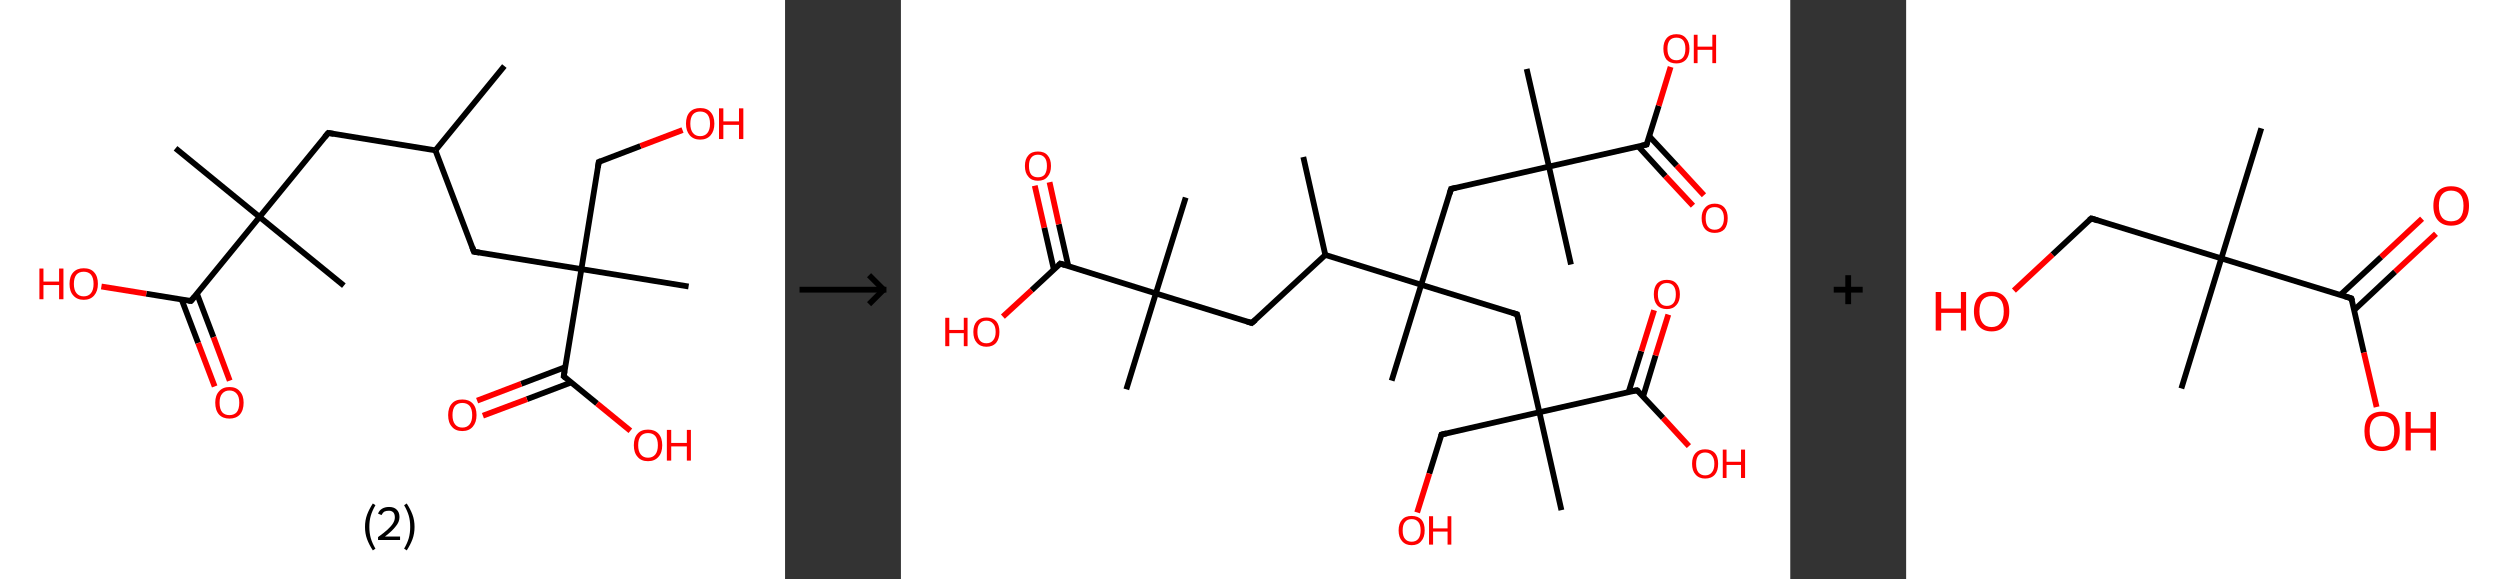 <?xml version='1.0' encoding='ASCII' standalone='yes'?>
<svg xmlns="http://www.w3.org/2000/svg" xmlns:xlink="http://www.w3.org/1999/xlink" version="1.1" width="863.0px" viewBox="0 0 863.0 200.0" height="200.0px">
  <rect x="0" y="0" width="863.0" height="200.0" fill="#333333" stroke="none"/>
  <g>
    <g transform="translate(0, 0) scale(1 1) "><!-- END OF HEADER -->
<rect style="opacity:1.0;fill:#FFFFFF;stroke:none" width="271.0" height="200.0" x="0.0" y="0.0"> </rect>
<path class="bond-0 atom-0 atom-1" d="M 174.1,22.8 L 150.3,51.9" style="fill:none;fill-rule:evenodd;stroke:#000000;stroke-width:2.0px;stroke-linecap:butt;stroke-linejoin:miter;stroke-opacity:1"/>
<path class="bond-1 atom-1 atom-2" d="M 150.3,51.9 L 113.3,45.9" style="fill:none;fill-rule:evenodd;stroke:#000000;stroke-width:2.0px;stroke-linecap:butt;stroke-linejoin:miter;stroke-opacity:1"/>
<path class="bond-2 atom-2 atom-3" d="M 113.3,45.9 L 89.6,74.9" style="fill:none;fill-rule:evenodd;stroke:#000000;stroke-width:2.0px;stroke-linecap:butt;stroke-linejoin:miter;stroke-opacity:1"/>
<path class="bond-3 atom-3 atom-4" d="M 89.6,74.9 L 118.7,98.6" style="fill:none;fill-rule:evenodd;stroke:#000000;stroke-width:2.0px;stroke-linecap:butt;stroke-linejoin:miter;stroke-opacity:1"/>
<path class="bond-4 atom-3 atom-5" d="M 89.6,74.9 L 60.6,51.2" style="fill:none;fill-rule:evenodd;stroke:#000000;stroke-width:2.0px;stroke-linecap:butt;stroke-linejoin:miter;stroke-opacity:1"/>
<path class="bond-5 atom-3 atom-6" d="M 89.6,74.9 L 65.9,103.9" style="fill:none;fill-rule:evenodd;stroke:#000000;stroke-width:2.0px;stroke-linecap:butt;stroke-linejoin:miter;stroke-opacity:1"/>
<path class="bond-6 atom-6 atom-7" d="M 62.7,103.4 L 68.4,118.4" style="fill:none;fill-rule:evenodd;stroke:#000000;stroke-width:2.0px;stroke-linecap:butt;stroke-linejoin:miter;stroke-opacity:1"/>
<path class="bond-6 atom-6 atom-7" d="M 68.4,118.4 L 74.1,133.4" style="fill:none;fill-rule:evenodd;stroke:#FF0000;stroke-width:2.0px;stroke-linecap:butt;stroke-linejoin:miter;stroke-opacity:1"/>
<path class="bond-6 atom-6 atom-7" d="M 68.0,101.4 L 73.7,116.4" style="fill:none;fill-rule:evenodd;stroke:#000000;stroke-width:2.0px;stroke-linecap:butt;stroke-linejoin:miter;stroke-opacity:1"/>
<path class="bond-6 atom-6 atom-7" d="M 73.7,116.4 L 79.3,131.4" style="fill:none;fill-rule:evenodd;stroke:#FF0000;stroke-width:2.0px;stroke-linecap:butt;stroke-linejoin:miter;stroke-opacity:1"/>
<path class="bond-7 atom-6 atom-8" d="M 65.9,103.9 L 50.5,101.4" style="fill:none;fill-rule:evenodd;stroke:#000000;stroke-width:2.0px;stroke-linecap:butt;stroke-linejoin:miter;stroke-opacity:1"/>
<path class="bond-7 atom-6 atom-8" d="M 50.5,101.4 L 35.0,98.9" style="fill:none;fill-rule:evenodd;stroke:#FF0000;stroke-width:2.0px;stroke-linecap:butt;stroke-linejoin:miter;stroke-opacity:1"/>
<path class="bond-8 atom-1 atom-9" d="M 150.3,51.9 L 163.6,86.9" style="fill:none;fill-rule:evenodd;stroke:#000000;stroke-width:2.0px;stroke-linecap:butt;stroke-linejoin:miter;stroke-opacity:1"/>
<path class="bond-9 atom-9 atom-10" d="M 163.6,86.9 L 200.7,92.9" style="fill:none;fill-rule:evenodd;stroke:#000000;stroke-width:2.0px;stroke-linecap:butt;stroke-linejoin:miter;stroke-opacity:1"/>
<path class="bond-10 atom-10 atom-11" d="M 200.7,92.9 L 237.7,98.9" style="fill:none;fill-rule:evenodd;stroke:#000000;stroke-width:2.0px;stroke-linecap:butt;stroke-linejoin:miter;stroke-opacity:1"/>
<path class="bond-11 atom-10 atom-12" d="M 200.7,92.9 L 206.7,55.9" style="fill:none;fill-rule:evenodd;stroke:#000000;stroke-width:2.0px;stroke-linecap:butt;stroke-linejoin:miter;stroke-opacity:1"/>
<path class="bond-12 atom-12 atom-13" d="M 206.7,55.9 L 221.1,50.4" style="fill:none;fill-rule:evenodd;stroke:#000000;stroke-width:2.0px;stroke-linecap:butt;stroke-linejoin:miter;stroke-opacity:1"/>
<path class="bond-12 atom-12 atom-13" d="M 221.1,50.4 L 235.6,44.9" style="fill:none;fill-rule:evenodd;stroke:#FF0000;stroke-width:2.0px;stroke-linecap:butt;stroke-linejoin:miter;stroke-opacity:1"/>
<path class="bond-13 atom-10 atom-14" d="M 200.7,92.9 L 194.6,129.9" style="fill:none;fill-rule:evenodd;stroke:#000000;stroke-width:2.0px;stroke-linecap:butt;stroke-linejoin:miter;stroke-opacity:1"/>
<path class="bond-14 atom-14 atom-15" d="M 195.2,126.7 L 179.9,132.5" style="fill:none;fill-rule:evenodd;stroke:#000000;stroke-width:2.0px;stroke-linecap:butt;stroke-linejoin:miter;stroke-opacity:1"/>
<path class="bond-14 atom-14 atom-15" d="M 179.9,132.5 L 164.7,138.3" style="fill:none;fill-rule:evenodd;stroke:#FF0000;stroke-width:2.0px;stroke-linecap:butt;stroke-linejoin:miter;stroke-opacity:1"/>
<path class="bond-14 atom-14 atom-15" d="M 197.2,132.0 L 181.9,137.8" style="fill:none;fill-rule:evenodd;stroke:#000000;stroke-width:2.0px;stroke-linecap:butt;stroke-linejoin:miter;stroke-opacity:1"/>
<path class="bond-14 atom-14 atom-15" d="M 181.9,137.8 L 166.7,143.5" style="fill:none;fill-rule:evenodd;stroke:#FF0000;stroke-width:2.0px;stroke-linecap:butt;stroke-linejoin:miter;stroke-opacity:1"/>
<path class="bond-15 atom-14 atom-16" d="M 194.6,129.9 L 206.1,139.3" style="fill:none;fill-rule:evenodd;stroke:#000000;stroke-width:2.0px;stroke-linecap:butt;stroke-linejoin:miter;stroke-opacity:1"/>
<path class="bond-15 atom-14 atom-16" d="M 206.1,139.3 L 217.6,148.7" style="fill:none;fill-rule:evenodd;stroke:#FF0000;stroke-width:2.0px;stroke-linecap:butt;stroke-linejoin:miter;stroke-opacity:1"/>
<path d="M 115.2,46.2 L 113.3,45.9 L 112.1,47.3" style="fill:none;stroke:#000000;stroke-width:2.0px;stroke-linecap:butt;stroke-linejoin:miter;stroke-opacity:1;"/>
<path d="M 67.1,102.5 L 65.9,103.9 L 65.1,103.8" style="fill:none;stroke:#000000;stroke-width:2.0px;stroke-linecap:butt;stroke-linejoin:miter;stroke-opacity:1;"/>
<path d="M 163.0,85.2 L 163.6,86.9 L 165.5,87.2" style="fill:none;stroke:#000000;stroke-width:2.0px;stroke-linecap:butt;stroke-linejoin:miter;stroke-opacity:1;"/>
<path d="M 206.4,57.8 L 206.7,55.9 L 207.4,55.6" style="fill:none;stroke:#000000;stroke-width:2.0px;stroke-linecap:butt;stroke-linejoin:miter;stroke-opacity:1;"/>
<path d="M 194.9,128.1 L 194.6,129.9 L 195.2,130.4" style="fill:none;stroke:#000000;stroke-width:2.0px;stroke-linecap:butt;stroke-linejoin:miter;stroke-opacity:1;"/>
<path class="atom-7" d="M 74.3 139.0 Q 74.3 136.5, 75.6 135.1 Q 76.9 133.6, 79.2 133.6 Q 81.6 133.6, 82.8 135.1 Q 84.1 136.5, 84.1 139.0 Q 84.1 141.6, 82.8 143.1 Q 81.5 144.5, 79.2 144.5 Q 76.9 144.5, 75.6 143.1 Q 74.3 141.6, 74.3 139.0 M 79.2 143.3 Q 80.8 143.3, 81.7 142.3 Q 82.6 141.2, 82.6 139.0 Q 82.6 136.9, 81.7 135.9 Q 80.8 134.8, 79.2 134.8 Q 77.6 134.8, 76.7 135.9 Q 75.8 136.9, 75.8 139.0 Q 75.8 141.2, 76.7 142.3 Q 77.6 143.3, 79.2 143.3 " fill="#FF0000"/>
<path class="atom-8" d="M 13.6 92.7 L 15.0 92.7 L 15.0 97.2 L 20.4 97.2 L 20.4 92.7 L 21.9 92.7 L 21.9 103.3 L 20.4 103.3 L 20.4 98.4 L 15.0 98.4 L 15.0 103.3 L 13.6 103.3 L 13.6 92.7 " fill="#FF0000"/>
<path class="atom-8" d="M 24.0 98.0 Q 24.0 95.4, 25.3 94.0 Q 26.6 92.6, 28.9 92.6 Q 31.3 92.6, 32.5 94.0 Q 33.8 95.4, 33.8 98.0 Q 33.8 100.5, 32.5 102.0 Q 31.2 103.5, 28.9 103.5 Q 26.6 103.5, 25.3 102.0 Q 24.0 100.6, 24.0 98.0 M 28.9 102.3 Q 30.5 102.3, 31.4 101.2 Q 32.3 100.1, 32.3 98.0 Q 32.3 95.9, 31.4 94.8 Q 30.5 93.8, 28.9 93.8 Q 27.3 93.8, 26.4 94.8 Q 25.5 95.9, 25.5 98.0 Q 25.5 100.1, 26.4 101.2 Q 27.3 102.3, 28.9 102.3 " fill="#FF0000"/>
<path class="atom-13" d="M 236.8 42.7 Q 236.8 40.1, 238.1 38.7 Q 239.4 37.3, 241.7 37.3 Q 244.1 37.3, 245.3 38.7 Q 246.6 40.1, 246.6 42.7 Q 246.6 45.2, 245.3 46.7 Q 244.0 48.2, 241.7 48.2 Q 239.4 48.2, 238.1 46.7 Q 236.8 45.2, 236.8 42.7 M 241.7 47.0 Q 243.3 47.0, 244.2 45.9 Q 245.1 44.8, 245.1 42.7 Q 245.1 40.6, 244.2 39.5 Q 243.3 38.5, 241.7 38.5 Q 240.1 38.5, 239.2 39.5 Q 238.3 40.6, 238.3 42.7 Q 238.3 44.8, 239.2 45.9 Q 240.1 47.0, 241.7 47.0 " fill="#FF0000"/>
<path class="atom-13" d="M 248.2 37.4 L 249.7 37.4 L 249.7 41.9 L 255.1 41.9 L 255.1 37.4 L 256.6 37.4 L 256.6 48.0 L 255.1 48.0 L 255.1 43.1 L 249.7 43.1 L 249.7 48.0 L 248.2 48.0 L 248.2 37.4 " fill="#FF0000"/>
<path class="atom-15" d="M 154.7 143.3 Q 154.7 140.7, 156.0 139.3 Q 157.2 137.9, 159.6 137.9 Q 161.9 137.9, 163.2 139.3 Q 164.5 140.7, 164.5 143.3 Q 164.5 145.8, 163.2 147.3 Q 161.9 148.8, 159.6 148.8 Q 157.2 148.8, 156.0 147.3 Q 154.7 145.9, 154.7 143.3 M 159.6 147.6 Q 161.2 147.6, 162.1 146.5 Q 163.0 145.4, 163.0 143.3 Q 163.0 141.2, 162.1 140.1 Q 161.2 139.1, 159.6 139.1 Q 158.0 139.1, 157.1 140.1 Q 156.2 141.2, 156.2 143.3 Q 156.2 145.4, 157.1 146.5 Q 158.0 147.6, 159.6 147.6 " fill="#FF0000"/>
<path class="atom-16" d="M 218.8 153.7 Q 218.8 151.1, 220.1 149.7 Q 221.3 148.3, 223.7 148.3 Q 226.0 148.3, 227.3 149.7 Q 228.6 151.1, 228.6 153.7 Q 228.6 156.3, 227.3 157.7 Q 226.0 159.2, 223.7 159.2 Q 221.3 159.2, 220.1 157.7 Q 218.8 156.3, 218.8 153.7 M 223.7 158.0 Q 225.3 158.0, 226.2 156.9 Q 227.1 155.8, 227.1 153.7 Q 227.1 151.6, 226.2 150.5 Q 225.3 149.5, 223.7 149.5 Q 222.1 149.5, 221.2 150.5 Q 220.3 151.6, 220.3 153.7 Q 220.3 155.8, 221.2 156.9 Q 222.1 158.0, 223.7 158.0 " fill="#FF0000"/>
<path class="atom-16" d="M 230.2 148.4 L 231.7 148.4 L 231.7 152.9 L 237.1 152.9 L 237.1 148.4 L 238.5 148.4 L 238.5 159.0 L 237.1 159.0 L 237.1 154.1 L 231.7 154.1 L 231.7 159.0 L 230.2 159.0 L 230.2 148.4 " fill="#FF0000"/>
<path class="legend" d="M 126.0 181.9 Q 126.0 179.6, 126.7 177.7 Q 127.4 175.8, 128.7 173.8 L 129.6 174.4 Q 128.5 176.3, 128.0 178.0 Q 127.5 179.7, 127.5 181.9 Q 127.5 184.0, 128.0 185.8 Q 128.5 187.5, 129.6 189.4 L 128.7 190.0 Q 127.4 188.0, 126.7 186.1 Q 126.0 184.2, 126.0 181.9 " fill="#000000"/>
<path class="legend" d="M 130.5 177.3 Q 130.9 176.2, 131.9 175.6 Q 132.9 175.0, 134.3 175.0 Q 136.0 175.0, 136.9 175.9 Q 137.9 176.8, 137.9 178.5 Q 137.9 180.2, 136.6 181.7 Q 135.4 183.3, 132.9 185.2 L 138.1 185.2 L 138.1 186.4 L 130.5 186.4 L 130.5 185.4 Q 132.6 183.9, 133.8 182.8 Q 135.1 181.6, 135.7 180.6 Q 136.3 179.6, 136.3 178.6 Q 136.3 177.5, 135.8 176.9 Q 135.2 176.3, 134.3 176.3 Q 133.3 176.3, 132.7 176.6 Q 132.1 177.0, 131.7 177.8 L 130.5 177.3 " fill="#000000"/>
<path class="legend" d="M 143.1 181.9 Q 143.1 184.2, 142.4 186.1 Q 141.7 188.0, 140.4 190.0 L 139.5 189.4 Q 140.6 187.5, 141.1 185.8 Q 141.6 184.0, 141.6 181.9 Q 141.6 179.7, 141.1 178.0 Q 140.6 176.3, 139.5 174.4 L 140.4 173.8 Q 141.7 175.8, 142.4 177.7 Q 143.1 179.6, 143.1 181.9 " fill="#000000"/>
</g>
    <g transform="translate(271.0, 0) scale(1 1) "><line x1="5" y1="100" x2="35" y2="100" style="stroke:rgb(0,0,0);stroke-width:2"/>
  <line x1="34" y1="100" x2="29" y2="95" style="stroke:rgb(0,0,0);stroke-width:2"/>
  <line x1="34" y1="100" x2="29" y2="105" style="stroke:rgb(0,0,0);stroke-width:2"/>
</g>
    <g transform="translate(311.0, 0) scale(1 1) "><!-- END OF HEADER -->
<rect style="opacity:1.0;fill:#FFFFFF;stroke:none" width="307.0" height="200.0" x="0.0" y="0.0"> </rect>
<path class="bond-0 atom-0 atom-1" d="M 138.9,54.2 L 146.5,88.0" style="fill:none;fill-rule:evenodd;stroke:#000000;stroke-width:2.0px;stroke-linecap:butt;stroke-linejoin:miter;stroke-opacity:1"/>
<path class="bond-1 atom-1 atom-2" d="M 146.5,88.0 L 121.1,111.5" style="fill:none;fill-rule:evenodd;stroke:#000000;stroke-width:2.0px;stroke-linecap:butt;stroke-linejoin:miter;stroke-opacity:1"/>
<path class="bond-2 atom-2 atom-3" d="M 121.1,111.5 L 88.0,101.3" style="fill:none;fill-rule:evenodd;stroke:#000000;stroke-width:2.0px;stroke-linecap:butt;stroke-linejoin:miter;stroke-opacity:1"/>
<path class="bond-3 atom-3 atom-4" d="M 88.0,101.3 L 98.3,68.2" style="fill:none;fill-rule:evenodd;stroke:#000000;stroke-width:2.0px;stroke-linecap:butt;stroke-linejoin:miter;stroke-opacity:1"/>
<path class="bond-4 atom-3 atom-5" d="M 88.0,101.3 L 77.8,134.4" style="fill:none;fill-rule:evenodd;stroke:#000000;stroke-width:2.0px;stroke-linecap:butt;stroke-linejoin:miter;stroke-opacity:1"/>
<path class="bond-5 atom-3 atom-6" d="M 88.0,101.3 L 55.0,91.0" style="fill:none;fill-rule:evenodd;stroke:#000000;stroke-width:2.0px;stroke-linecap:butt;stroke-linejoin:miter;stroke-opacity:1"/>
<path class="bond-6 atom-6 atom-7" d="M 57.8,91.9 L 54.5,77.4" style="fill:none;fill-rule:evenodd;stroke:#000000;stroke-width:2.0px;stroke-linecap:butt;stroke-linejoin:miter;stroke-opacity:1"/>
<path class="bond-6 atom-6 atom-7" d="M 54.5,77.4 L 51.3,62.9" style="fill:none;fill-rule:evenodd;stroke:#FF0000;stroke-width:2.0px;stroke-linecap:butt;stroke-linejoin:miter;stroke-opacity:1"/>
<path class="bond-6 atom-6 atom-7" d="M 52.8,93.1 L 49.5,78.6" style="fill:none;fill-rule:evenodd;stroke:#000000;stroke-width:2.0px;stroke-linecap:butt;stroke-linejoin:miter;stroke-opacity:1"/>
<path class="bond-6 atom-6 atom-7" d="M 49.5,78.6 L 46.2,64.1" style="fill:none;fill-rule:evenodd;stroke:#FF0000;stroke-width:2.0px;stroke-linecap:butt;stroke-linejoin:miter;stroke-opacity:1"/>
<path class="bond-7 atom-6 atom-8" d="M 55.0,91.0 L 45.1,100.2" style="fill:none;fill-rule:evenodd;stroke:#000000;stroke-width:2.0px;stroke-linecap:butt;stroke-linejoin:miter;stroke-opacity:1"/>
<path class="bond-7 atom-6 atom-8" d="M 45.1,100.2 L 35.2,109.3" style="fill:none;fill-rule:evenodd;stroke:#FF0000;stroke-width:2.0px;stroke-linecap:butt;stroke-linejoin:miter;stroke-opacity:1"/>
<path class="bond-8 atom-1 atom-9" d="M 146.5,88.0 L 179.6,98.3" style="fill:none;fill-rule:evenodd;stroke:#000000;stroke-width:2.0px;stroke-linecap:butt;stroke-linejoin:miter;stroke-opacity:1"/>
<path class="bond-9 atom-9 atom-10" d="M 179.6,98.3 L 169.4,131.4" style="fill:none;fill-rule:evenodd;stroke:#000000;stroke-width:2.0px;stroke-linecap:butt;stroke-linejoin:miter;stroke-opacity:1"/>
<path class="bond-10 atom-9 atom-11" d="M 179.6,98.3 L 189.9,65.2" style="fill:none;fill-rule:evenodd;stroke:#000000;stroke-width:2.0px;stroke-linecap:butt;stroke-linejoin:miter;stroke-opacity:1"/>
<path class="bond-11 atom-11 atom-12" d="M 189.9,65.2 L 223.7,57.5" style="fill:none;fill-rule:evenodd;stroke:#000000;stroke-width:2.0px;stroke-linecap:butt;stroke-linejoin:miter;stroke-opacity:1"/>
<path class="bond-12 atom-12 atom-13" d="M 223.7,57.5 L 231.3,91.3" style="fill:none;fill-rule:evenodd;stroke:#000000;stroke-width:2.0px;stroke-linecap:butt;stroke-linejoin:miter;stroke-opacity:1"/>
<path class="bond-13 atom-12 atom-14" d="M 223.7,57.5 L 216.0,23.8" style="fill:none;fill-rule:evenodd;stroke:#000000;stroke-width:2.0px;stroke-linecap:butt;stroke-linejoin:miter;stroke-opacity:1"/>
<path class="bond-14 atom-12 atom-15" d="M 223.7,57.5 L 257.4,49.9" style="fill:none;fill-rule:evenodd;stroke:#000000;stroke-width:2.0px;stroke-linecap:butt;stroke-linejoin:miter;stroke-opacity:1"/>
<path class="bond-15 atom-15 atom-16" d="M 254.5,50.5 L 263.9,60.8" style="fill:none;fill-rule:evenodd;stroke:#000000;stroke-width:2.0px;stroke-linecap:butt;stroke-linejoin:miter;stroke-opacity:1"/>
<path class="bond-15 atom-15 atom-16" d="M 263.9,60.8 L 273.4,71.0" style="fill:none;fill-rule:evenodd;stroke:#FF0000;stroke-width:2.0px;stroke-linecap:butt;stroke-linejoin:miter;stroke-opacity:1"/>
<path class="bond-15 atom-15 atom-16" d="M 258.3,47.0 L 267.8,57.2" style="fill:none;fill-rule:evenodd;stroke:#000000;stroke-width:2.0px;stroke-linecap:butt;stroke-linejoin:miter;stroke-opacity:1"/>
<path class="bond-15 atom-15 atom-16" d="M 267.8,57.2 L 277.2,67.4" style="fill:none;fill-rule:evenodd;stroke:#FF0000;stroke-width:2.0px;stroke-linecap:butt;stroke-linejoin:miter;stroke-opacity:1"/>
<path class="bond-16 atom-15 atom-17" d="M 257.4,49.9 L 261.6,36.5" style="fill:none;fill-rule:evenodd;stroke:#000000;stroke-width:2.0px;stroke-linecap:butt;stroke-linejoin:miter;stroke-opacity:1"/>
<path class="bond-16 atom-15 atom-17" d="M 261.6,36.5 L 265.7,23.1" style="fill:none;fill-rule:evenodd;stroke:#FF0000;stroke-width:2.0px;stroke-linecap:butt;stroke-linejoin:miter;stroke-opacity:1"/>
<path class="bond-17 atom-9 atom-18" d="M 179.6,98.3 L 212.7,108.5" style="fill:none;fill-rule:evenodd;stroke:#000000;stroke-width:2.0px;stroke-linecap:butt;stroke-linejoin:miter;stroke-opacity:1"/>
<path class="bond-18 atom-18 atom-19" d="M 212.7,108.5 L 220.4,142.3" style="fill:none;fill-rule:evenodd;stroke:#000000;stroke-width:2.0px;stroke-linecap:butt;stroke-linejoin:miter;stroke-opacity:1"/>
<path class="bond-19 atom-19 atom-20" d="M 220.4,142.3 L 228.0,176.1" style="fill:none;fill-rule:evenodd;stroke:#000000;stroke-width:2.0px;stroke-linecap:butt;stroke-linejoin:miter;stroke-opacity:1"/>
<path class="bond-20 atom-19 atom-21" d="M 220.4,142.3 L 186.6,150.0" style="fill:none;fill-rule:evenodd;stroke:#000000;stroke-width:2.0px;stroke-linecap:butt;stroke-linejoin:miter;stroke-opacity:1"/>
<path class="bond-21 atom-21 atom-22" d="M 186.6,150.0 L 182.4,163.5" style="fill:none;fill-rule:evenodd;stroke:#000000;stroke-width:2.0px;stroke-linecap:butt;stroke-linejoin:miter;stroke-opacity:1"/>
<path class="bond-21 atom-21 atom-22" d="M 182.4,163.5 L 178.2,176.9" style="fill:none;fill-rule:evenodd;stroke:#FF0000;stroke-width:2.0px;stroke-linecap:butt;stroke-linejoin:miter;stroke-opacity:1"/>
<path class="bond-22 atom-19 atom-23" d="M 220.4,142.3 L 254.1,134.7" style="fill:none;fill-rule:evenodd;stroke:#000000;stroke-width:2.0px;stroke-linecap:butt;stroke-linejoin:miter;stroke-opacity:1"/>
<path class="bond-23 atom-23 atom-24" d="M 256.2,136.9 L 260.5,122.7" style="fill:none;fill-rule:evenodd;stroke:#000000;stroke-width:2.0px;stroke-linecap:butt;stroke-linejoin:miter;stroke-opacity:1"/>
<path class="bond-23 atom-23 atom-24" d="M 260.5,122.7 L 264.9,108.6" style="fill:none;fill-rule:evenodd;stroke:#FF0000;stroke-width:2.0px;stroke-linecap:butt;stroke-linejoin:miter;stroke-opacity:1"/>
<path class="bond-23 atom-23 atom-24" d="M 251.2,135.3 L 255.6,121.2" style="fill:none;fill-rule:evenodd;stroke:#000000;stroke-width:2.0px;stroke-linecap:butt;stroke-linejoin:miter;stroke-opacity:1"/>
<path class="bond-23 atom-23 atom-24" d="M 255.6,121.2 L 260.0,107.1" style="fill:none;fill-rule:evenodd;stroke:#FF0000;stroke-width:2.0px;stroke-linecap:butt;stroke-linejoin:miter;stroke-opacity:1"/>
<path class="bond-24 atom-23 atom-25" d="M 254.1,134.7 L 263.1,144.3" style="fill:none;fill-rule:evenodd;stroke:#000000;stroke-width:2.0px;stroke-linecap:butt;stroke-linejoin:miter;stroke-opacity:1"/>
<path class="bond-24 atom-23 atom-25" d="M 263.1,144.3 L 272.0,154.0" style="fill:none;fill-rule:evenodd;stroke:#FF0000;stroke-width:2.0px;stroke-linecap:butt;stroke-linejoin:miter;stroke-opacity:1"/>
<path d="M 122.4,110.4 L 121.1,111.5 L 119.5,111.0" style="fill:none;stroke:#000000;stroke-width:2.0px;stroke-linecap:butt;stroke-linejoin:miter;stroke-opacity:1;"/>
<path d="M 56.6,91.5 L 55.0,91.0 L 54.5,91.5" style="fill:none;stroke:#000000;stroke-width:2.0px;stroke-linecap:butt;stroke-linejoin:miter;stroke-opacity:1;"/>
<path d="M 189.4,66.9 L 189.9,65.2 L 191.6,64.8" style="fill:none;stroke:#000000;stroke-width:2.0px;stroke-linecap:butt;stroke-linejoin:miter;stroke-opacity:1;"/>
<path d="M 255.7,50.3 L 257.4,49.9 L 257.6,49.2" style="fill:none;stroke:#000000;stroke-width:2.0px;stroke-linecap:butt;stroke-linejoin:miter;stroke-opacity:1;"/>
<path d="M 211.0,108.0 L 212.7,108.5 L 213.1,110.2" style="fill:none;stroke:#000000;stroke-width:2.0px;stroke-linecap:butt;stroke-linejoin:miter;stroke-opacity:1;"/>
<path d="M 188.3,149.6 L 186.6,150.0 L 186.4,150.6" style="fill:none;stroke:#000000;stroke-width:2.0px;stroke-linecap:butt;stroke-linejoin:miter;stroke-opacity:1;"/>
<path d="M 252.4,135.0 L 254.1,134.7 L 254.6,135.1" style="fill:none;stroke:#000000;stroke-width:2.0px;stroke-linecap:butt;stroke-linejoin:miter;stroke-opacity:1;"/>
<path class="atom-7" d="M 42.8 57.3 Q 42.8 54.9, 44.0 53.6 Q 45.1 52.3, 47.3 52.3 Q 49.5 52.3, 50.6 53.6 Q 51.8 54.9, 51.8 57.3 Q 51.8 59.7, 50.6 61.0 Q 49.5 62.4, 47.3 62.4 Q 45.1 62.4, 44.0 61.0 Q 42.8 59.7, 42.8 57.3 M 47.3 61.2 Q 48.8 61.2, 49.6 60.3 Q 50.4 59.2, 50.4 57.3 Q 50.4 55.3, 49.6 54.4 Q 48.8 53.4, 47.3 53.4 Q 45.8 53.4, 45.0 54.4 Q 44.2 55.3, 44.2 57.3 Q 44.2 59.3, 45.0 60.3 Q 45.8 61.2, 47.3 61.2 " fill="#FF0000"/>
<path class="atom-8" d="M 15.3 109.7 L 16.7 109.7 L 16.7 113.9 L 21.7 113.9 L 21.7 109.7 L 23.0 109.7 L 23.0 119.5 L 21.7 119.5 L 21.7 115.0 L 16.7 115.0 L 16.7 119.5 L 15.3 119.5 L 15.3 109.7 " fill="#FF0000"/>
<path class="atom-8" d="M 25.0 114.6 Q 25.0 112.2, 26.2 110.9 Q 27.4 109.6, 29.5 109.6 Q 31.7 109.6, 32.9 110.9 Q 34.0 112.2, 34.0 114.6 Q 34.0 116.9, 32.9 118.3 Q 31.7 119.7, 29.5 119.7 Q 27.4 119.7, 26.2 118.3 Q 25.0 117.0, 25.0 114.6 M 29.5 118.5 Q 31.0 118.5, 31.8 117.5 Q 32.7 116.5, 32.7 114.6 Q 32.7 112.6, 31.8 111.7 Q 31.0 110.7, 29.5 110.7 Q 28.0 110.7, 27.2 111.7 Q 26.4 112.6, 26.4 114.6 Q 26.4 116.5, 27.2 117.5 Q 28.0 118.5, 29.5 118.5 " fill="#FF0000"/>
<path class="atom-16" d="M 276.4 75.3 Q 276.4 73.0, 277.6 71.7 Q 278.8 70.3, 280.9 70.3 Q 283.1 70.3, 284.3 71.7 Q 285.4 73.0, 285.4 75.3 Q 285.4 77.7, 284.3 79.1 Q 283.1 80.4, 280.9 80.4 Q 278.8 80.4, 277.6 79.1 Q 276.4 77.7, 276.4 75.3 M 280.9 79.3 Q 282.4 79.3, 283.2 78.3 Q 284.1 77.3, 284.1 75.3 Q 284.1 73.4, 283.2 72.4 Q 282.4 71.5, 280.9 71.5 Q 279.4 71.5, 278.6 72.4 Q 277.8 73.4, 277.8 75.3 Q 277.8 77.3, 278.6 78.3 Q 279.4 79.3, 280.9 79.3 " fill="#FF0000"/>
<path class="atom-17" d="M 263.2 16.8 Q 263.2 14.5, 264.3 13.2 Q 265.5 11.8, 267.7 11.8 Q 269.9 11.8, 271.0 13.2 Q 272.2 14.5, 272.2 16.8 Q 272.2 19.2, 271.0 20.6 Q 269.8 21.9, 267.7 21.9 Q 265.5 21.9, 264.3 20.6 Q 263.2 19.2, 263.2 16.8 M 267.7 20.8 Q 269.2 20.8, 270.0 19.8 Q 270.8 18.8, 270.8 16.8 Q 270.8 14.9, 270.0 13.9 Q 269.2 13.0, 267.7 13.0 Q 266.2 13.0, 265.4 13.9 Q 264.6 14.9, 264.6 16.8 Q 264.6 18.8, 265.4 19.8 Q 266.2 20.8, 267.7 20.8 " fill="#FF0000"/>
<path class="atom-17" d="M 273.7 12.0 L 275.0 12.0 L 275.0 16.1 L 280.1 16.1 L 280.1 12.0 L 281.4 12.0 L 281.4 21.8 L 280.1 21.8 L 280.1 17.2 L 275.0 17.2 L 275.0 21.8 L 273.7 21.8 L 273.7 12.0 " fill="#FF0000"/>
<path class="atom-22" d="M 171.8 183.1 Q 171.8 180.7, 173.0 179.4 Q 174.1 178.1, 176.3 178.1 Q 178.5 178.1, 179.7 179.4 Q 180.8 180.7, 180.8 183.1 Q 180.8 185.5, 179.6 186.8 Q 178.5 188.2, 176.3 188.2 Q 174.2 188.2, 173.0 186.8 Q 171.8 185.5, 171.8 183.1 M 176.3 187.0 Q 177.8 187.0, 178.6 186.0 Q 179.4 185.0, 179.4 183.1 Q 179.4 181.1, 178.6 180.2 Q 177.8 179.2, 176.3 179.2 Q 174.8 179.2, 174.0 180.2 Q 173.2 181.1, 173.2 183.1 Q 173.2 185.1, 174.0 186.0 Q 174.8 187.0, 176.3 187.0 " fill="#FF0000"/>
<path class="atom-22" d="M 182.3 178.2 L 183.7 178.2 L 183.7 182.4 L 188.7 182.4 L 188.7 178.2 L 190.0 178.2 L 190.0 188.0 L 188.7 188.0 L 188.7 183.5 L 183.7 183.5 L 183.7 188.0 L 182.3 188.0 L 182.3 178.2 " fill="#FF0000"/>
<path class="atom-24" d="M 259.9 101.6 Q 259.9 99.2, 261.0 97.9 Q 262.2 96.6, 264.4 96.6 Q 266.6 96.6, 267.7 97.9 Q 268.9 99.2, 268.9 101.6 Q 268.9 104.0, 267.7 105.3 Q 266.5 106.7, 264.4 106.7 Q 262.2 106.7, 261.0 105.3 Q 259.9 104.0, 259.9 101.6 M 264.4 105.6 Q 265.9 105.6, 266.7 104.6 Q 267.5 103.6, 267.5 101.6 Q 267.5 99.7, 266.7 98.7 Q 265.9 97.7, 264.4 97.7 Q 262.9 97.7, 262.1 98.7 Q 261.3 99.7, 261.3 101.6 Q 261.3 103.6, 262.1 104.6 Q 262.9 105.6, 264.4 105.6 " fill="#FF0000"/>
<path class="atom-25" d="M 273.1 160.1 Q 273.1 157.7, 274.3 156.4 Q 275.5 155.1, 277.6 155.1 Q 279.8 155.1, 281.0 156.4 Q 282.1 157.7, 282.1 160.1 Q 282.1 162.5, 281.0 163.8 Q 279.8 165.2, 277.6 165.2 Q 275.5 165.2, 274.3 163.8 Q 273.1 162.5, 273.1 160.1 M 277.6 164.1 Q 279.1 164.1, 279.9 163.1 Q 280.8 162.1, 280.8 160.1 Q 280.8 158.2, 279.9 157.2 Q 279.1 156.2, 277.6 156.2 Q 276.2 156.2, 275.3 157.2 Q 274.5 158.2, 274.5 160.1 Q 274.5 162.1, 275.3 163.1 Q 276.2 164.1, 277.6 164.1 " fill="#FF0000"/>
<path class="atom-25" d="M 283.7 155.2 L 285.0 155.2 L 285.0 159.4 L 290.0 159.4 L 290.0 155.2 L 291.4 155.2 L 291.4 165.0 L 290.0 165.0 L 290.0 160.5 L 285.0 160.5 L 285.0 165.0 L 283.7 165.0 L 283.7 155.2 " fill="#FF0000"/>
</g>
    <g transform="translate(618.0, 0) scale(1 1) "><line x1="15" y1="100" x2="25" y2="100" style="stroke:rgb(0,0,0);stroke-width:2"/>
  <line x1="20" y1="95" x2="20" y2="105" style="stroke:rgb(0,0,0);stroke-width:2"/>
</g>
    <g transform="translate(658.0, 0) scale(1 1) "><!-- END OF HEADER -->
<rect style="opacity:1.0;fill:#FFFFFF;stroke:none" width="205.0" height="200.0" x="0.0" y="0.0"> </rect>
<path class="bond-0 atom-0 atom-1" d="M 122.6,44.3 L 108.8,89.2" style="fill:none;fill-rule:evenodd;stroke:#000000;stroke-width:2.0px;stroke-linecap:butt;stroke-linejoin:miter;stroke-opacity:1"/>
<path class="bond-1 atom-1 atom-2" d="M 108.8,89.2 L 95.0,134.1" style="fill:none;fill-rule:evenodd;stroke:#000000;stroke-width:2.0px;stroke-linecap:butt;stroke-linejoin:miter;stroke-opacity:1"/>
<path class="bond-2 atom-1 atom-3" d="M 108.8,89.2 L 63.9,75.4" style="fill:none;fill-rule:evenodd;stroke:#000000;stroke-width:2.0px;stroke-linecap:butt;stroke-linejoin:miter;stroke-opacity:1"/>
<path class="bond-3 atom-3 atom-4" d="M 63.9,75.4 L 50.5,87.9" style="fill:none;fill-rule:evenodd;stroke:#000000;stroke-width:2.0px;stroke-linecap:butt;stroke-linejoin:miter;stroke-opacity:1"/>
<path class="bond-3 atom-3 atom-4" d="M 50.5,87.9 L 37.2,100.3" style="fill:none;fill-rule:evenodd;stroke:#FF0000;stroke-width:2.0px;stroke-linecap:butt;stroke-linejoin:miter;stroke-opacity:1"/>
<path class="bond-4 atom-1 atom-5" d="M 108.8,89.2 L 153.7,103.0" style="fill:none;fill-rule:evenodd;stroke:#000000;stroke-width:2.0px;stroke-linecap:butt;stroke-linejoin:miter;stroke-opacity:1"/>
<path class="bond-5 atom-5 atom-6" d="M 154.7,107.0 L 168.8,93.8" style="fill:none;fill-rule:evenodd;stroke:#000000;stroke-width:2.0px;stroke-linecap:butt;stroke-linejoin:miter;stroke-opacity:1"/>
<path class="bond-5 atom-5 atom-6" d="M 168.8,93.8 L 182.9,80.7" style="fill:none;fill-rule:evenodd;stroke:#FF0000;stroke-width:2.0px;stroke-linecap:butt;stroke-linejoin:miter;stroke-opacity:1"/>
<path class="bond-5 atom-5 atom-6" d="M 149.9,101.8 L 164.0,88.7" style="fill:none;fill-rule:evenodd;stroke:#000000;stroke-width:2.0px;stroke-linecap:butt;stroke-linejoin:miter;stroke-opacity:1"/>
<path class="bond-5 atom-5 atom-6" d="M 164.0,88.7 L 178.1,75.5" style="fill:none;fill-rule:evenodd;stroke:#FF0000;stroke-width:2.0px;stroke-linecap:butt;stroke-linejoin:miter;stroke-opacity:1"/>
<path class="bond-6 atom-5 atom-7" d="M 153.7,103.0 L 158.0,121.7" style="fill:none;fill-rule:evenodd;stroke:#000000;stroke-width:2.0px;stroke-linecap:butt;stroke-linejoin:miter;stroke-opacity:1"/>
<path class="bond-6 atom-5 atom-7" d="M 158.0,121.7 L 162.4,140.5" style="fill:none;fill-rule:evenodd;stroke:#FF0000;stroke-width:2.0px;stroke-linecap:butt;stroke-linejoin:miter;stroke-opacity:1"/>
<path d="M 66.1,76.1 L 63.9,75.4 L 63.2,76.0" style="fill:none;stroke:#000000;stroke-width:2.0px;stroke-linecap:butt;stroke-linejoin:miter;stroke-opacity:1;"/>
<path d="M 151.5,102.3 L 153.7,103.0 L 154.0,103.9" style="fill:none;stroke:#000000;stroke-width:2.0px;stroke-linecap:butt;stroke-linejoin:miter;stroke-opacity:1;"/>
<path class="atom-4" d="M 10.2 100.8 L 12.1 100.8 L 12.1 106.5 L 18.9 106.5 L 18.9 100.8 L 20.7 100.8 L 20.7 114.1 L 18.9 114.1 L 18.9 108.0 L 12.1 108.0 L 12.1 114.1 L 10.2 114.1 L 10.2 100.8 " fill="#FF0000"/>
<path class="atom-4" d="M 23.4 107.5 Q 23.4 104.3, 25.0 102.5 Q 26.5 100.7, 29.5 100.7 Q 32.5 100.7, 34.0 102.5 Q 35.6 104.3, 35.6 107.5 Q 35.6 110.7, 34.0 112.5 Q 32.4 114.4, 29.5 114.4 Q 26.6 114.4, 25.0 112.5 Q 23.4 110.7, 23.4 107.5 M 29.5 112.9 Q 31.5 112.9, 32.6 111.5 Q 33.7 110.1, 33.7 107.5 Q 33.7 104.8, 32.6 103.5 Q 31.5 102.2, 29.5 102.2 Q 27.5 102.2, 26.4 103.5 Q 25.3 104.8, 25.3 107.5 Q 25.3 110.1, 26.4 111.5 Q 27.5 112.9, 29.5 112.9 " fill="#FF0000"/>
<path class="atom-6" d="M 182.0 71.0 Q 182.0 67.8, 183.6 66.0 Q 185.2 64.3, 188.1 64.3 Q 191.1 64.3, 192.7 66.0 Q 194.3 67.8, 194.3 71.0 Q 194.3 74.3, 192.7 76.1 Q 191.1 77.9, 188.1 77.9 Q 185.2 77.9, 183.6 76.1 Q 182.0 74.3, 182.0 71.0 M 188.1 76.4 Q 190.2 76.4, 191.3 75.1 Q 192.4 73.7, 192.4 71.0 Q 192.4 68.4, 191.3 67.1 Q 190.2 65.8, 188.1 65.8 Q 186.1 65.8, 185.0 67.1 Q 183.9 68.4, 183.9 71.0 Q 183.9 73.7, 185.0 75.1 Q 186.1 76.4, 188.1 76.4 " fill="#FF0000"/>
<path class="atom-7" d="M 158.2 148.8 Q 158.2 145.6, 159.7 143.8 Q 161.3 142.1, 164.3 142.1 Q 167.2 142.1, 168.8 143.8 Q 170.4 145.6, 170.4 148.8 Q 170.4 152.1, 168.8 153.9 Q 167.2 155.7, 164.3 155.7 Q 161.3 155.7, 159.7 153.9 Q 158.2 152.1, 158.2 148.8 M 164.3 154.2 Q 166.3 154.2, 167.4 152.9 Q 168.5 151.5, 168.5 148.8 Q 168.5 146.2, 167.4 144.9 Q 166.3 143.6, 164.3 143.6 Q 162.2 143.6, 161.1 144.9 Q 160.0 146.2, 160.0 148.8 Q 160.0 151.5, 161.1 152.9 Q 162.2 154.2, 164.3 154.2 " fill="#FF0000"/>
<path class="atom-7" d="M 172.4 142.2 L 174.2 142.2 L 174.2 147.9 L 181.0 147.9 L 181.0 142.2 L 182.9 142.2 L 182.9 155.5 L 181.0 155.5 L 181.0 149.4 L 174.2 149.4 L 174.2 155.5 L 172.4 155.5 L 172.4 142.2 " fill="#FF0000"/>
</g>
  </g>
</svg>

